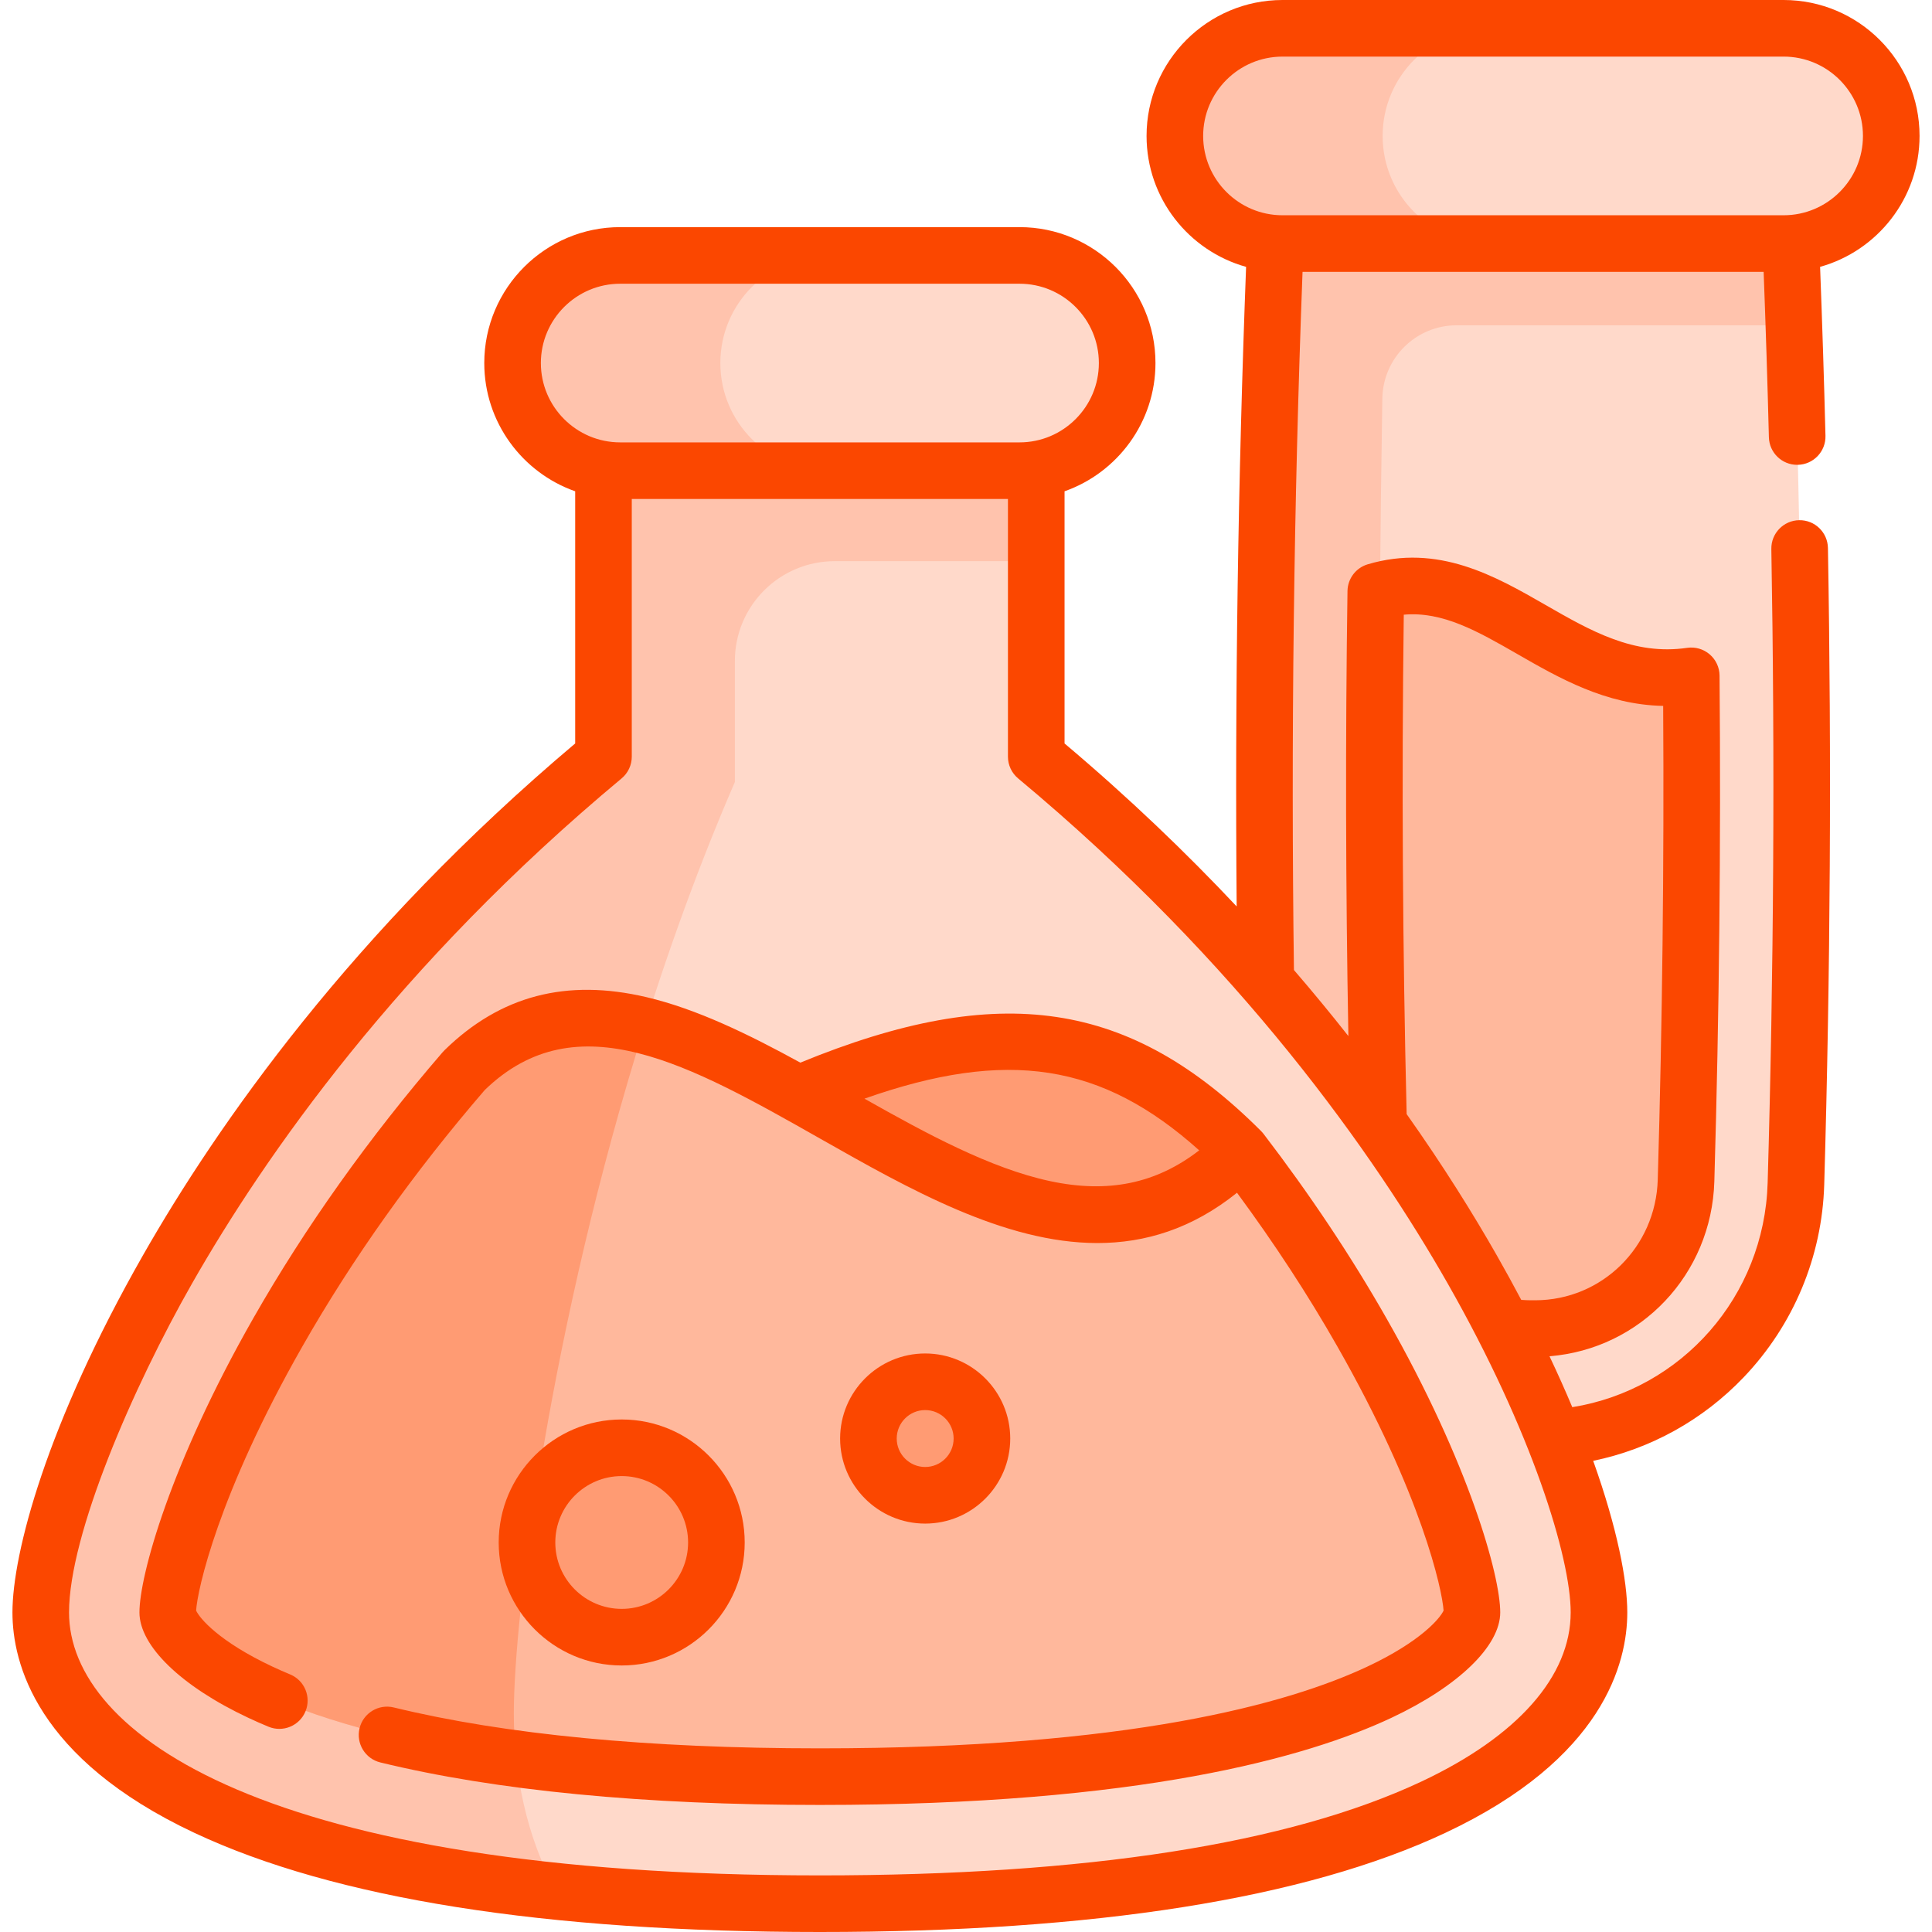 <?xml version="1.0" encoding="UTF-8" standalone="no"?>
<svg
   xmlns:dc="http://purl.org/dc/elements/1.1/"
   xmlns:cc="http://creativecommons.org/ns#"
   xmlns:rdf="http://www.w3.org/1999/02/22-rdf-syntax-ns#"
   xmlns:svg="http://www.w3.org/2000/svg"
   xmlns="http://www.w3.org/2000/svg"
   xmlns:sodipodi="http://sodipodi.sourceforge.net/DTD/sodipodi-0.dtd"
   xmlns:inkscape="http://www.inkscape.org/namespaces/inkscape"
   id="Capa_1"
   enable-background="new 0 0 511.99 511.99"
   height="512"
   viewBox="0 0 511.99 511.99"
   width="512"
   version="1.1"
   sodipodi:docname="chemistry.svg"
   inkscape:version="1.0.1 (c497b03c, 2020-09-10)">
  <defs
     id="defs886" />
  <sodipodi:namedview
     pagecolor="#ffffff"
     bordercolor="#666666"
     borderopacity="1"
     objecttolerance="10"
     gridtolerance="10"
     guidetolerance="10"
     inkscape:pageopacity="0"
     inkscape:pageshadow="2"
     inkscape:window-width="1792"
     inkscape:window-height="991"
     id="namedview884"
     showgrid="false"
     inkscape:zoom="1.3352219"
     inkscape:cx="75.254978"
     inkscape:cy="242.37431"
     inkscape:window-x="0"
     inkscape:window-y="23"
     inkscape:window-maximized="0"
     inkscape:current-layer="Capa_1"
     inkscape:document-rotation="0" />
  <path
     d="m 475.936,313.675 c -1.09,37.39 -31.58,67.44 -68.99,67.54 h -1.35 c -37.41,-0.1 -67.91,-30.15 -68.99,-67.54 -2.61,-89.55 -1.89,-179.11 2.18,-268.66 3.23,-0.86 6.47,-1.66 9.7,-2.4 7.3,-1.67 14.6,-3.02 21.89,-4.04 23.93,-3.4 47.86,-3.4 71.78,0 10.53,1.48 21.06,3.63 31.6,6.44 0.62,13.73 1.17,27.46 1.63,41.19 2.58,75.82 2.76,151.65 0.55,227.47 z"
     fill="#ecf4ff"
     id="path833"
     style="fill:#ffd9ca;fill-opacity:1" />
  <path
     d="m 366.351,313.673 c -1.162,-69.359 -1.158,-138.717 -0.023,-208.076 0.176,-10.756 8.927,-19.392 19.685,-19.392 h 89.374 c -0.46,-13.73 -1.01,-27.46 -1.63,-41.19 -10.54,-2.81 -74.364,-8.994 -67.513,-8.994 -11.959,0 -64.228,8.136 -67.463,8.999 -4.068,89.551 -4.791,179.102 -2.18,268.653 1.09,37.389 31.573,67.441 68.984,67.538 h 0.291 c -21.43,-0.096 -38.91,-30.149 -39.525,-67.538 z"
     fill="#ddeafb"
     id="path835"
     style="fill:#ffc3ad;fill-opacity:1" />
  <path
     d="m 446.814,312.823 c -0.637,21.959 -18.193,39.202 -39.947,39.256 h -1.209 c -21.743,-0.054 -39.299,-17.297 -39.936,-39.256 -1.511,-51.773 -1.888,-103.967 -1.133,-156.085 30.58,-9.107 49.486,27.354 83.605,22.369 0.379,44.672 -0.085,89.356 -1.38,133.716 z"
     fill="#d57080"
     id="path837"
     style="fill:#ffb89c;fill-opacity:1" />
  <path
     d="M 472.67,7.5 H 339.866 c -15.752,0 -28.522,12.77 -28.522,28.522 0,15.752 12.77,28.522 28.522,28.522 H 472.67 c 15.752,0 28.522,-12.77 28.522,-28.522 C 501.192,20.27 488.423,7.5 472.67,7.5 Z"
     fill="#ecf4ff"
     id="path839"
     style="fill:#ffd9ca;fill-opacity:1" />
  <path
     d="m 374.765,56.182 c 5.155,5.165 12.282,8.358 20.16,8.358 h -55.064 c -7.868,0 -15.004,-3.193 -20.16,-8.358 -5.165,-5.155 -8.358,-12.282 -8.358,-20.16 0,-15.755 12.773,-28.527 28.518,-28.527 h 55.064 c -15.745,0 -28.518,12.773 -28.518,28.527 0,7.878 3.194,15.005 8.358,20.16 z"
     fill="#ddeafb"
     id="path841"
     style="fill:#ffc3ad;fill-opacity:1" />
  <path
     d="m 423.737,427.3 c 0,34.741 -48.235,77.185 -206.472,77.185 -158.228,0 -206.472,-42.445 -206.472,-77.185 0,-31.038 39.896,-135.837 149.129,-226.776 v -75.791 l 59.488,-16.755 55.198,16.755 v 75.791 C 383.851,291.463 423.737,396.262 423.737,427.3 Z"
     fill="#ecf4ff"
     id="path847"
     style="fill:#ffd9ca;fill-opacity:1" />
  <path
     d="m 274.608,124.733 -55.198,-16.755 -59.488,16.755 v 23.978 h 0.004 v 51.817 C 50.693,291.468 10.797,396.267 10.797,427.305 c 0,28.989 33.596,63.345 136.664,73.925 -8.098,-14.581 -11.292,-31.547 -11.292,-47.09 0,-33.798 15.668,-147.889 58.574,-246.897 v -32.069 c 0,-14.615 11.847,-26.462 26.462,-26.462 h 53.402 v -23.979 z"
     fill="#ddeafb"
     id="path849"
     style="fill:#ffc3ad;fill-opacity:1" />
  <path
     d="m 211.629,289.914 c 51.057,-21.74 83.411,-18.723 117.264,15.13 l -18.141,91.215 -120.903,-45.73 z"
     fill="#78c2a4"
     id="path851"
     style="fill:#ff9b73;fill-opacity:1" />
  <path
     d="m 390.074,427.3 c 0,3.867 -6.531,12.696 -24.545,21.15 -21.727,10.205 -65.095,22.372 -148.263,22.372 -32.567,0 -59.017,-1.866 -80.465,-4.742 -33.336,-4.482 -54.564,-11.417 -67.789,-17.63 -18.015,-8.454 -24.555,-17.284 -24.555,-21.15 0,-7.521 7.137,-35.577 29.191,-74.252 10.705,-18.784 26.671,-43.06 49.341,-69.328 0.01,-0.01 0.019,-0.019 0.029,-0.019 14.62,-14.312 30.797,-16.149 47.841,-11.84 51.159,12.908 110.128,81.09 158.035,33.183 13.783,17.995 24.267,34.433 32,48.004 22.053,38.675 29.18,66.731 29.18,74.252 z"
     fill="#95d6a4"
     id="path853"
     style="fill:#ffb89c;fill-opacity:1" />
  <path
     d="m 136.165,454.135 c 0,3.914 0.202,7.916 0.635,11.946 -33.336,-4.482 -54.564,-11.417 -67.789,-17.63 -18.015,-8.454 -24.555,-17.284 -24.555,-21.15 0,-7.521 7.137,-35.577 29.191,-74.252 10.705,-18.784 26.671,-43.06 49.341,-69.328 0.01,-0.01 0.019,-0.019 0.029,-0.019 14.62,-14.312 30.797,-16.149 47.841,-11.84 -25.007,79.484 -34.693,155.698 -34.693,182.273 z"
     fill="#78c2a4"
     id="path855"
     style="fill:#ff9b73;fill-opacity:1" />
  <path
     d="M 270.183,67.69 H 164.355 c -15.752,0 -28.522,12.77 -28.522,28.522 0,15.752 12.77,28.522 28.522,28.522 h 105.828 c 15.752,0 28.522,-12.77 28.522,-28.522 0,-15.753 -12.77,-28.522 -28.522,-28.522 z"
     fill="#ecf4ff"
     id="path857"
     style="fill:#ffd9ca;fill-opacity:1" />
  <path
     d="m 199.255,116.371 c 5.155,5.165 12.282,8.358 20.16,8.358 H 164.35 c -7.868,0 -15.004,-3.193 -20.16,-8.358 -5.165,-5.155 -8.358,-12.282 -8.358,-20.16 0,-15.755 12.773,-28.527 28.518,-28.527 h 55.064 c -15.745,0 -28.518,12.773 -28.518,28.527 0,7.878 3.194,15.005 8.359,20.16 z"
     fill="#ddeafb"
     id="path859"
     style="fill:#ffc3ad;fill-opacity:1" />
  <g
     fill="#78c2a4"
     id="g865"
     style="fill:#ff9b73;fill-opacity:1">
    <circle
       cx="164.753"
       cy="408.765"
       r="25.096"
       id="circle861"
       style="fill:#ff9b73;fill-opacity:1" />
    <circle
       cx="245.177"
       cy="381.218"
       r="15.041"
       id="circle863"
       style="fill:#ff9b73;fill-opacity:1" />
  </g>
  <g
     id="g879"
     style="fill:#fb4700;fill-opacity:1">
    <path
       d="M 508.692,36.022 C 508.692,16.16 492.533,0 472.67,0 H 339.866 c -19.863,0 -36.022,16.16 -36.022,36.022 0,16.521 11.184,30.471 26.376,34.7 -2.143,56.254 -2.983,113.136 -2.498,169.487 -13.367,-14.22 -28.504,-28.761 -45.61,-43.187 v -66.827 c 14.016,-4.935 24.093,-18.301 24.093,-33.983 0,-19.863 -16.16,-36.022 -36.022,-36.022 H 164.355 c -19.863,0 -36.022,16.16 -36.022,36.022 0,15.683 10.077,29.049 24.093,33.983 v 66.827 C 93.271,246.909 57.53,298.198 37.883,332.663 c -25.528,44.78 -34.585,78.97 -34.585,94.642 0,13.356 6.263,38.704 48.211,58.406 37.125,17.437 92.895,26.279 165.761,26.279 72.865,0 128.635,-8.842 165.761,-26.279 41.947,-19.703 48.21,-45.05 48.21,-58.406 0,-8.436 -2.631,-22.246 -9.037,-40.178 15.135,-3.12 29.047,-10.789 39.904,-22.167 13.194,-13.827 20.766,-31.963 21.322,-51.07 1.628,-56.028 1.958,-112.776 0.982,-168.669 -0.073,-4.141 -3.478,-7.449 -7.63,-7.368 -4.142,0.072 -7.44,3.488 -7.368,7.63 0.972,55.661 0.643,112.175 -0.978,167.971 -0.877,30.107 -22.76,54.782 -51.773,59.453 -1.816,-4.323 -3.823,-8.823 -6.035,-13.494 24.074,-1.927 42.96,-21.617 43.681,-46.371 1.298,-44.266 1.763,-89.352 1.383,-134.004 -0.018,-2.167 -0.973,-4.221 -2.619,-5.631 -1.646,-1.411 -3.823,-2.042 -5.966,-1.726 -14.142,2.065 -25.503,-4.455 -37.527,-11.361 -13.332,-7.658 -28.44,-16.335 -47.126,-10.776 -3.142,0.935 -5.312,3.801 -5.36,7.079 -0.573,39.088 -0.487,78.655 0.236,117.94 -4.506,-5.72 -9.309,-11.565 -14.427,-17.502 -0.82,-61.4 -0.048,-123.583 2.279,-185.017 h 122.193 c 0.558,14.765 1.029,29.477 1.39,43.827 0.103,4.077 3.439,7.311 7.494,7.311 0.063,0 0.128,-0.001 0.192,-0.002 4.141,-0.104 7.413,-3.546 7.309,-7.687 -0.37,-14.659 -0.852,-29.694 -1.425,-44.776 15.182,-4.235 26.357,-18.18 26.357,-34.695 z m -365.359,60.19 c 0,-11.592 9.431,-21.022 21.022,-21.022 h 105.828 c 11.592,0 21.022,9.431 21.022,21.022 0,11.591 -9.431,21.022 -21.022,21.022 H 164.355 c -11.592,0 -21.022,-9.43 -21.022,-21.022 z m 233.319,375.922 c -35.115,16.493 -88.739,24.856 -159.383,24.856 -146.862,0 -198.972,-37.539 -198.972,-69.685 0,-20.61 16.908,-59.657 32.617,-87.213 19.33,-33.909 54.767,-84.648 113.811,-133.805 1.711,-1.425 2.701,-3.537 2.701,-5.764 v -68.288 h 99.686 v 68.289 c 0,2.227 0.99,4.339 2.701,5.764 59.044,49.156 94.48,99.895 113.811,133.804 22.41,39.311 32.617,72.766 32.617,87.213 -10e-4,16.918 -14.06,32.838 -39.589,44.829 z m -4.644,-309.236 c 10.318,-0.931 19.594,4.395 30.101,10.43 11.076,6.362 23.403,13.443 38.642,13.739 0.262,41.875 -0.22,84.068 -1.436,125.538 -0.521,17.883 -14.785,31.929 -32.453,31.978 h -1.171 c -0.862,-0.003 -1.713,-0.046 -2.553,-0.112 -2.034,-3.848 -4.19,-7.783 -6.484,-11.808 -6.251,-10.966 -14.14,-23.64 -23.885,-37.425 -1.07,-43.945 -1.328,-88.422 -0.761,-132.34 z M 472.67,57.045 H 339.866 c -11.592,0 -21.022,-9.431 -21.022,-21.022 0,-11.591 9.43,-21.023 21.022,-21.023 H 472.67 c 11.592,0 21.022,9.431 21.022,21.022 0,11.591 -9.43,21.023 -21.022,21.023 z"
       id="path871"
       style="fill:#fb4700;fill-opacity:1" />
    <path
       d="m 334.848,300.483 c -0.202,-0.264 -0.424,-0.506 -0.656,-0.738 l 0.005,-0.005 c -34.675,-34.675 -69.146,-39.878 -122.104,-18.137 -13.613,-7.461 -27.398,-14.212 -40.804,-17.358 -21.186,-4.971 -38.66,-0.394 -53.415,13.993 -0.22,0.207 -0.429,0.427 -0.625,0.66 -19.508,22.615 -36.37,46.313 -50.121,70.439 -21.983,38.552 -30.175,68.281 -30.175,77.965 0,8.873 11.063,19.578 28.881,27.943 1.82,0.852 3.562,1.62 5.323,2.348 3.828,1.582 8.214,-0.238 9.796,-4.066 1.583,-3.828 -0.238,-8.214 -4.066,-9.796 -1.549,-0.64 -3.085,-1.318 -4.688,-2.068 -14.179,-6.657 -19.311,-12.822 -20.23,-14.852 0.338,-5.425 5.777,-30.741 28.188,-70.045 13.239,-23.227 29.489,-46.07 48.304,-67.902 24.425,-23.663 54.367,-6.689 89.019,12.955 23.37,13.248 48.679,27.599 73.345,27.596 12.611,-0.001 25.06,-3.755 36.986,-13.327 9.914,13.439 18.831,27.092 26.565,40.68 22.406,39.293 27.841,64.621 28.178,70.045 -0.917,2.029 -6.042,8.195 -20.21,14.851 -21.05,9.881 -63.307,21.659 -145.083,21.659 -45.382,0 -83.372,-3.646 -112.916,-10.837 -4.03,-0.98 -8.082,1.489 -9.061,5.513 -0.98,4.025 1.489,8.082 5.513,9.061 30.704,7.474 69.888,11.263 116.464,11.263 84.541,0 129.025,-12.551 151.459,-23.082 17.796,-8.36 28.851,-19.065 28.851,-27.938 0,-9.69 -8.189,-39.426 -30.162,-77.96 -9.313,-16.364 -20.269,-32.803 -32.561,-48.86 z m -56.62,12.512 c -15.74,-3.376 -32.634,-12.521 -49.145,-21.846 37.938,-13.364 62.962,-9.372 88.708,13.698 -11.428,8.846 -24.173,11.449 -39.563,8.148 z"
       id="path873"
       style="fill:#fb4700;fill-opacity:1" />
    <path
       d="m 197.349,408.765 c 0,-17.974 -14.623,-32.596 -32.596,-32.596 -17.973,0 -32.596,14.623 -32.596,32.596 0,17.973 14.623,32.596 32.596,32.596 17.973,0 32.596,-14.623 32.596,-32.596 z m -50.192,0 c 0,-9.703 7.894,-17.596 17.596,-17.596 9.703,0 17.596,7.894 17.596,17.596 0,9.702 -7.894,17.596 -17.596,17.596 -9.703,0 -17.596,-7.894 -17.596,-17.596 z"
       id="path875"
       style="fill:#fb4700;fill-opacity:1" />
    <path
       d="m 267.717,381.218 c 0,-12.429 -10.112,-22.541 -22.541,-22.541 -12.429,0 -22.541,10.112 -22.541,22.541 0,12.429 10.112,22.541 22.541,22.541 12.429,0 22.541,-10.112 22.541,-22.541 z m -30.081,0 c 0,-4.158 3.383,-7.541 7.541,-7.541 4.158,0 7.541,3.383 7.541,7.541 0,4.158 -3.383,7.541 -7.541,7.541 -4.158,0 -7.541,-3.383 -7.541,-7.541 z"
       id="path877"
       style="fill:#fb4700;fill-opacity:1" />
  </g>
</svg>
